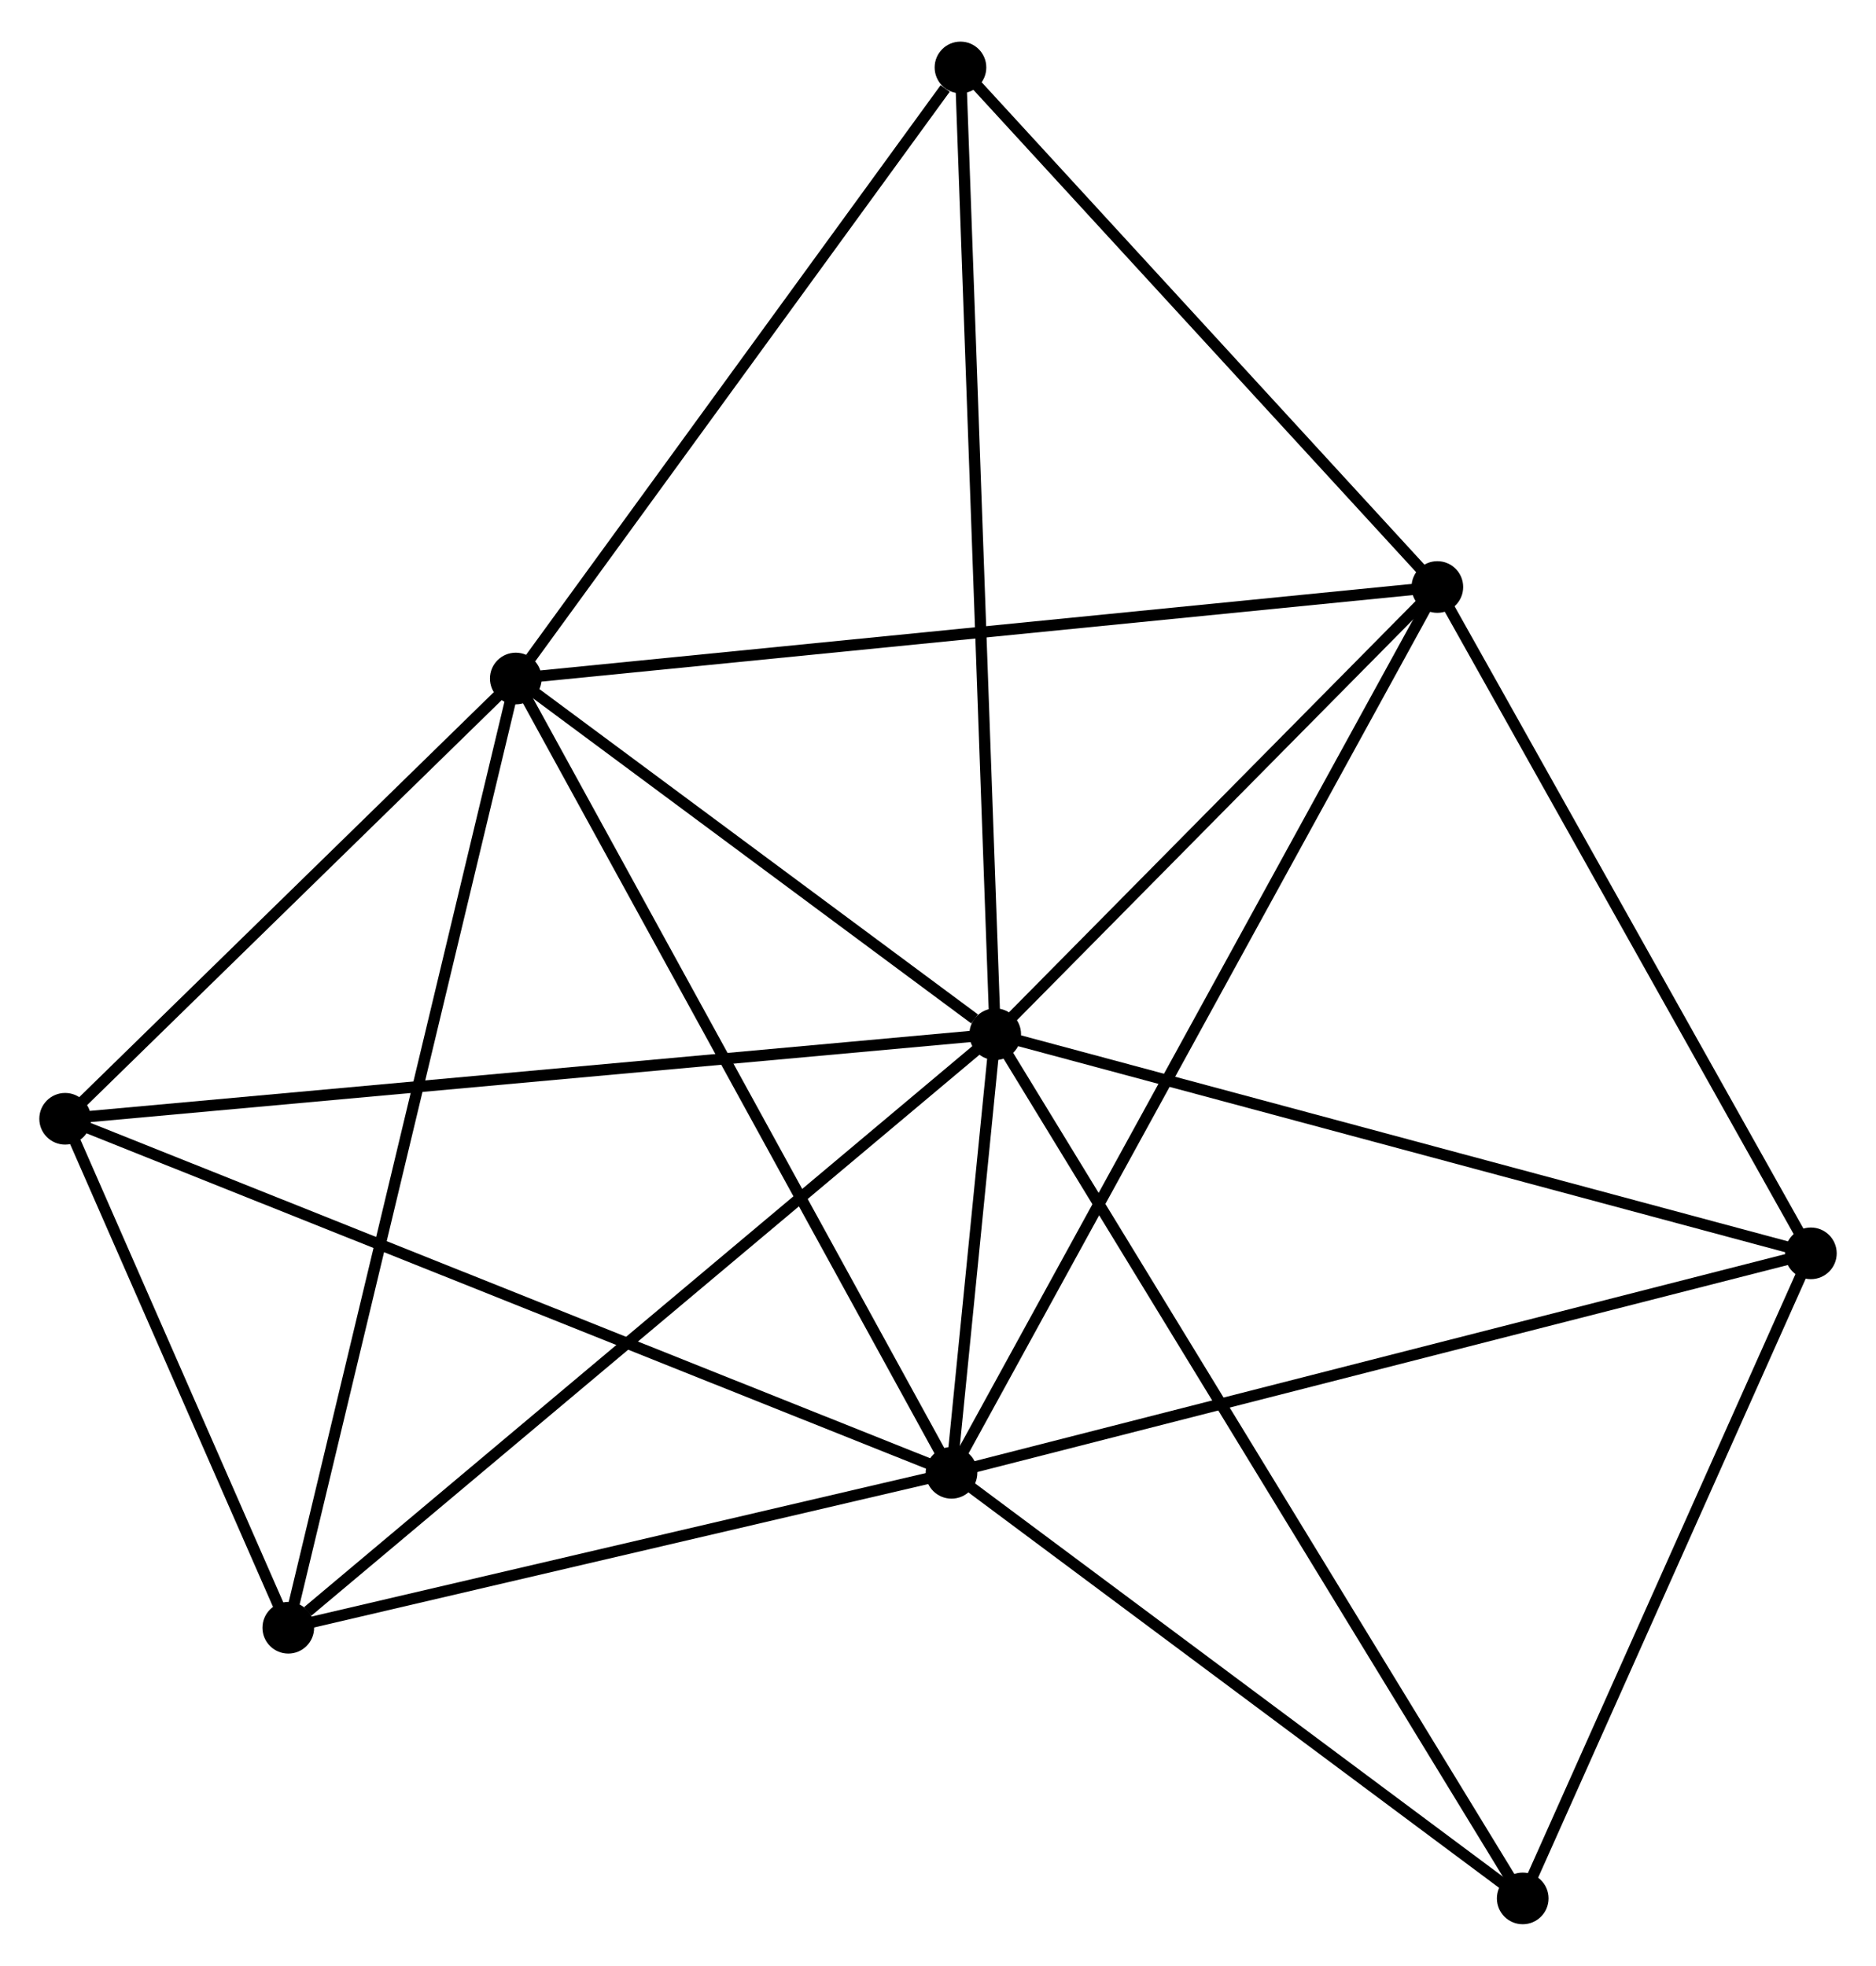 <?xml version="1.0" encoding="UTF-8" standalone="no"?>
<!DOCTYPE svg PUBLIC "-//W3C//DTD SVG 1.1//EN"
 "http://www.w3.org/Graphics/SVG/1.1/DTD/svg11.dtd">
<!-- Generated by graphviz version 2.36.0 (20140111.2315)
 -->
<!-- Title: %3 Pages: 1 -->
<svg width="167pt" height="175pt"
 viewBox="0.00 0.00 167.04 174.63" xmlns="http://www.w3.org/2000/svg" xmlns:xlink="http://www.w3.org/1999/xlink">
<g id="graph0" class="graph" transform="scale(1 1) rotate(0) translate(4 170.634)">
<title>%3</title>
<!-- 0 -->
<g id="node1" class="node"><title>0</title>
<ellipse fill="black" stroke="black" cx="84.614" cy="-78.75" rx="1.8" ry="1.8"/>
</g>
<!-- 1 -->
<g id="node2" class="node"><title>1</title>
<ellipse fill="black" stroke="black" cx="80.723" cy="-39.696" rx="1.8" ry="1.8"/>
</g>
<!-- 0&#45;&#45;1 -->
<g id="edge1" class="edge"><title>0&#45;&#45;1</title>
<path fill="none" stroke="black" d="M84.405,-76.65C83.723,-69.806 81.571,-48.203 80.915,-41.619"/>
</g>
<!-- 2 -->
<g id="node3" class="node"><title>2</title>
<ellipse fill="black" stroke="black" cx="41.925" cy="-110.423" rx="1.8" ry="1.8"/>
</g>
<!-- 0&#45;&#45;2 -->
<g id="edge2" class="edge"><title>0&#45;&#45;2</title>
<path fill="none" stroke="black" d="M82.78,-80.111C75.758,-85.321 50.633,-103.962 43.705,-109.102"/>
</g>
<!-- 3 -->
<g id="node4" class="node"><title>3</title>
<ellipse fill="black" stroke="black" cx="123.982" cy="-118.571" rx="1.8" ry="1.8"/>
</g>
<!-- 0&#45;&#45;3 -->
<g id="edge3" class="edge"><title>0&#45;&#45;3</title>
<path fill="none" stroke="black" d="M85.924,-80.075C91.901,-86.121 116.557,-111.06 122.627,-117.2"/>
</g>
<!-- 4 -->
<g id="node5" class="node"><title>4</title>
<ellipse fill="black" stroke="black" cx="157.242" cy="-59.239" rx="1.8" ry="1.8"/>
</g>
<!-- 0&#45;&#45;4 -->
<g id="edge4" class="edge"><title>0&#45;&#45;4</title>
<path fill="none" stroke="black" d="M86.409,-78.268C96.37,-75.592 144.774,-62.588 155.243,-59.776"/>
</g>
<!-- 5 -->
<g id="node6" class="node"><title>5</title>
<ellipse fill="black" stroke="black" cx="1.8" cy="-71.221" rx="1.8" ry="1.8"/>
</g>
<!-- 0&#45;&#45;5 -->
<g id="edge5" class="edge"><title>0&#45;&#45;5</title>
<path fill="none" stroke="black" d="M82.567,-78.564C71.109,-77.522 15.045,-72.425 3.776,-71.401"/>
</g>
<!-- 6 -->
<g id="node7" class="node"><title>6</title>
<ellipse fill="black" stroke="black" cx="21.67" cy="-25.901" rx="1.8" ry="1.8"/>
</g>
<!-- 0&#45;&#45;6 -->
<g id="edge6" class="edge"><title>0&#45;&#45;6</title>
<path fill="none" stroke="black" d="M83.058,-77.444C74.425,-70.195 32.476,-34.973 23.402,-27.355"/>
</g>
<!-- 7 -->
<g id="node8" class="node"><title>7</title>
<ellipse fill="black" stroke="black" cx="81.521" cy="-164.834" rx="1.8" ry="1.8"/>
</g>
<!-- 0&#45;&#45;7 -->
<g id="edge7" class="edge"><title>0&#45;&#45;7</title>
<path fill="none" stroke="black" d="M84.537,-80.878C84.109,-92.788 82.016,-151.066 81.595,-162.781"/>
</g>
<!-- 8 -->
<g id="node9" class="node"><title>8</title>
<ellipse fill="black" stroke="black" cx="131.584" cy="-1.8" rx="1.8" ry="1.8"/>
</g>
<!-- 0&#45;&#45;8 -->
<g id="edge8" class="edge"><title>0&#45;&#45;8</title>
<path fill="none" stroke="black" d="M85.595,-77.143C91.708,-67.129 124.511,-13.387 130.608,-3.398"/>
</g>
<!-- 1&#45;&#45;2 -->
<g id="edge9" class="edge"><title>1&#45;&#45;2</title>
<path fill="none" stroke="black" d="M79.764,-41.444C74.397,-51.229 48.131,-99.111 42.851,-108.736"/>
</g>
<!-- 1&#45;&#45;3 -->
<g id="edge10" class="edge"><title>1&#45;&#45;3</title>
<path fill="none" stroke="black" d="M81.627,-41.343C87.257,-51.608 117.469,-106.694 123.084,-116.933"/>
</g>
<!-- 1&#45;&#45;4 -->
<g id="edge11" class="edge"><title>1&#45;&#45;4</title>
<path fill="none" stroke="black" d="M82.615,-40.179C93.201,-42.882 145.004,-56.113 155.417,-58.773"/>
</g>
<!-- 1&#45;&#45;5 -->
<g id="edge12" class="edge"><title>1&#45;&#45;5</title>
<path fill="none" stroke="black" d="M78.772,-40.475C67.853,-44.836 14.423,-66.179 3.683,-70.469"/>
</g>
<!-- 1&#45;&#45;6 -->
<g id="edge13" class="edge"><title>1&#45;&#45;6</title>
<path fill="none" stroke="black" d="M78.758,-39.236C69.793,-37.142 32.808,-28.503 23.703,-26.375"/>
</g>
<!-- 1&#45;&#45;8 -->
<g id="edge14" class="edge"><title>1&#45;&#45;8</title>
<path fill="none" stroke="black" d="M82.415,-38.435C90.138,-32.681 121.991,-8.948 129.833,-3.104"/>
</g>
<!-- 2&#45;&#45;3 -->
<g id="edge15" class="edge"><title>2&#45;&#45;3</title>
<path fill="none" stroke="black" d="M43.954,-110.624C55.306,-111.752 110.858,-117.268 122.025,-118.377"/>
</g>
<!-- 2&#45;&#45;5 -->
<g id="edge16" class="edge"><title>2&#45;&#45;5</title>
<path fill="none" stroke="black" d="M40.59,-109.119C34.498,-103.167 9.368,-78.616 3.181,-72.571"/>
</g>
<!-- 2&#45;&#45;6 -->
<g id="edge17" class="edge"><title>2&#45;&#45;6</title>
<path fill="none" stroke="black" d="M41.502,-108.658C38.866,-97.658 24.72,-38.628 22.09,-27.656"/>
</g>
<!-- 2&#45;&#45;7 -->
<g id="edge18" class="edge"><title>2&#45;&#45;7</title>
<path fill="none" stroke="black" d="M43.243,-112.233C49.254,-120.494 74.052,-154.571 80.158,-162.961"/>
</g>
<!-- 3&#45;&#45;4 -->
<g id="edge19" class="edge"><title>3&#45;&#45;4</title>
<path fill="none" stroke="black" d="M124.942,-116.859C129.799,-108.195 151.625,-69.259 156.342,-60.845"/>
</g>
<!-- 3&#45;&#45;7 -->
<g id="edge20" class="edge"><title>3&#45;&#45;7</title>
<path fill="none" stroke="black" d="M122.57,-120.11C116.123,-127.134 89.53,-156.108 82.982,-163.242"/>
</g>
<!-- 4&#45;&#45;8 -->
<g id="edge21" class="edge"><title>4&#45;&#45;8</title>
<path fill="none" stroke="black" d="M156.388,-57.328C152.493,-48.607 136.424,-12.634 132.467,-3.777"/>
</g>
<!-- 5&#45;&#45;6 -->
<g id="edge22" class="edge"><title>5&#45;&#45;6</title>
<path fill="none" stroke="black" d="M2.654,-69.274C5.922,-61.819 17.617,-35.145 20.841,-27.79"/>
</g>
</g>
</svg>
